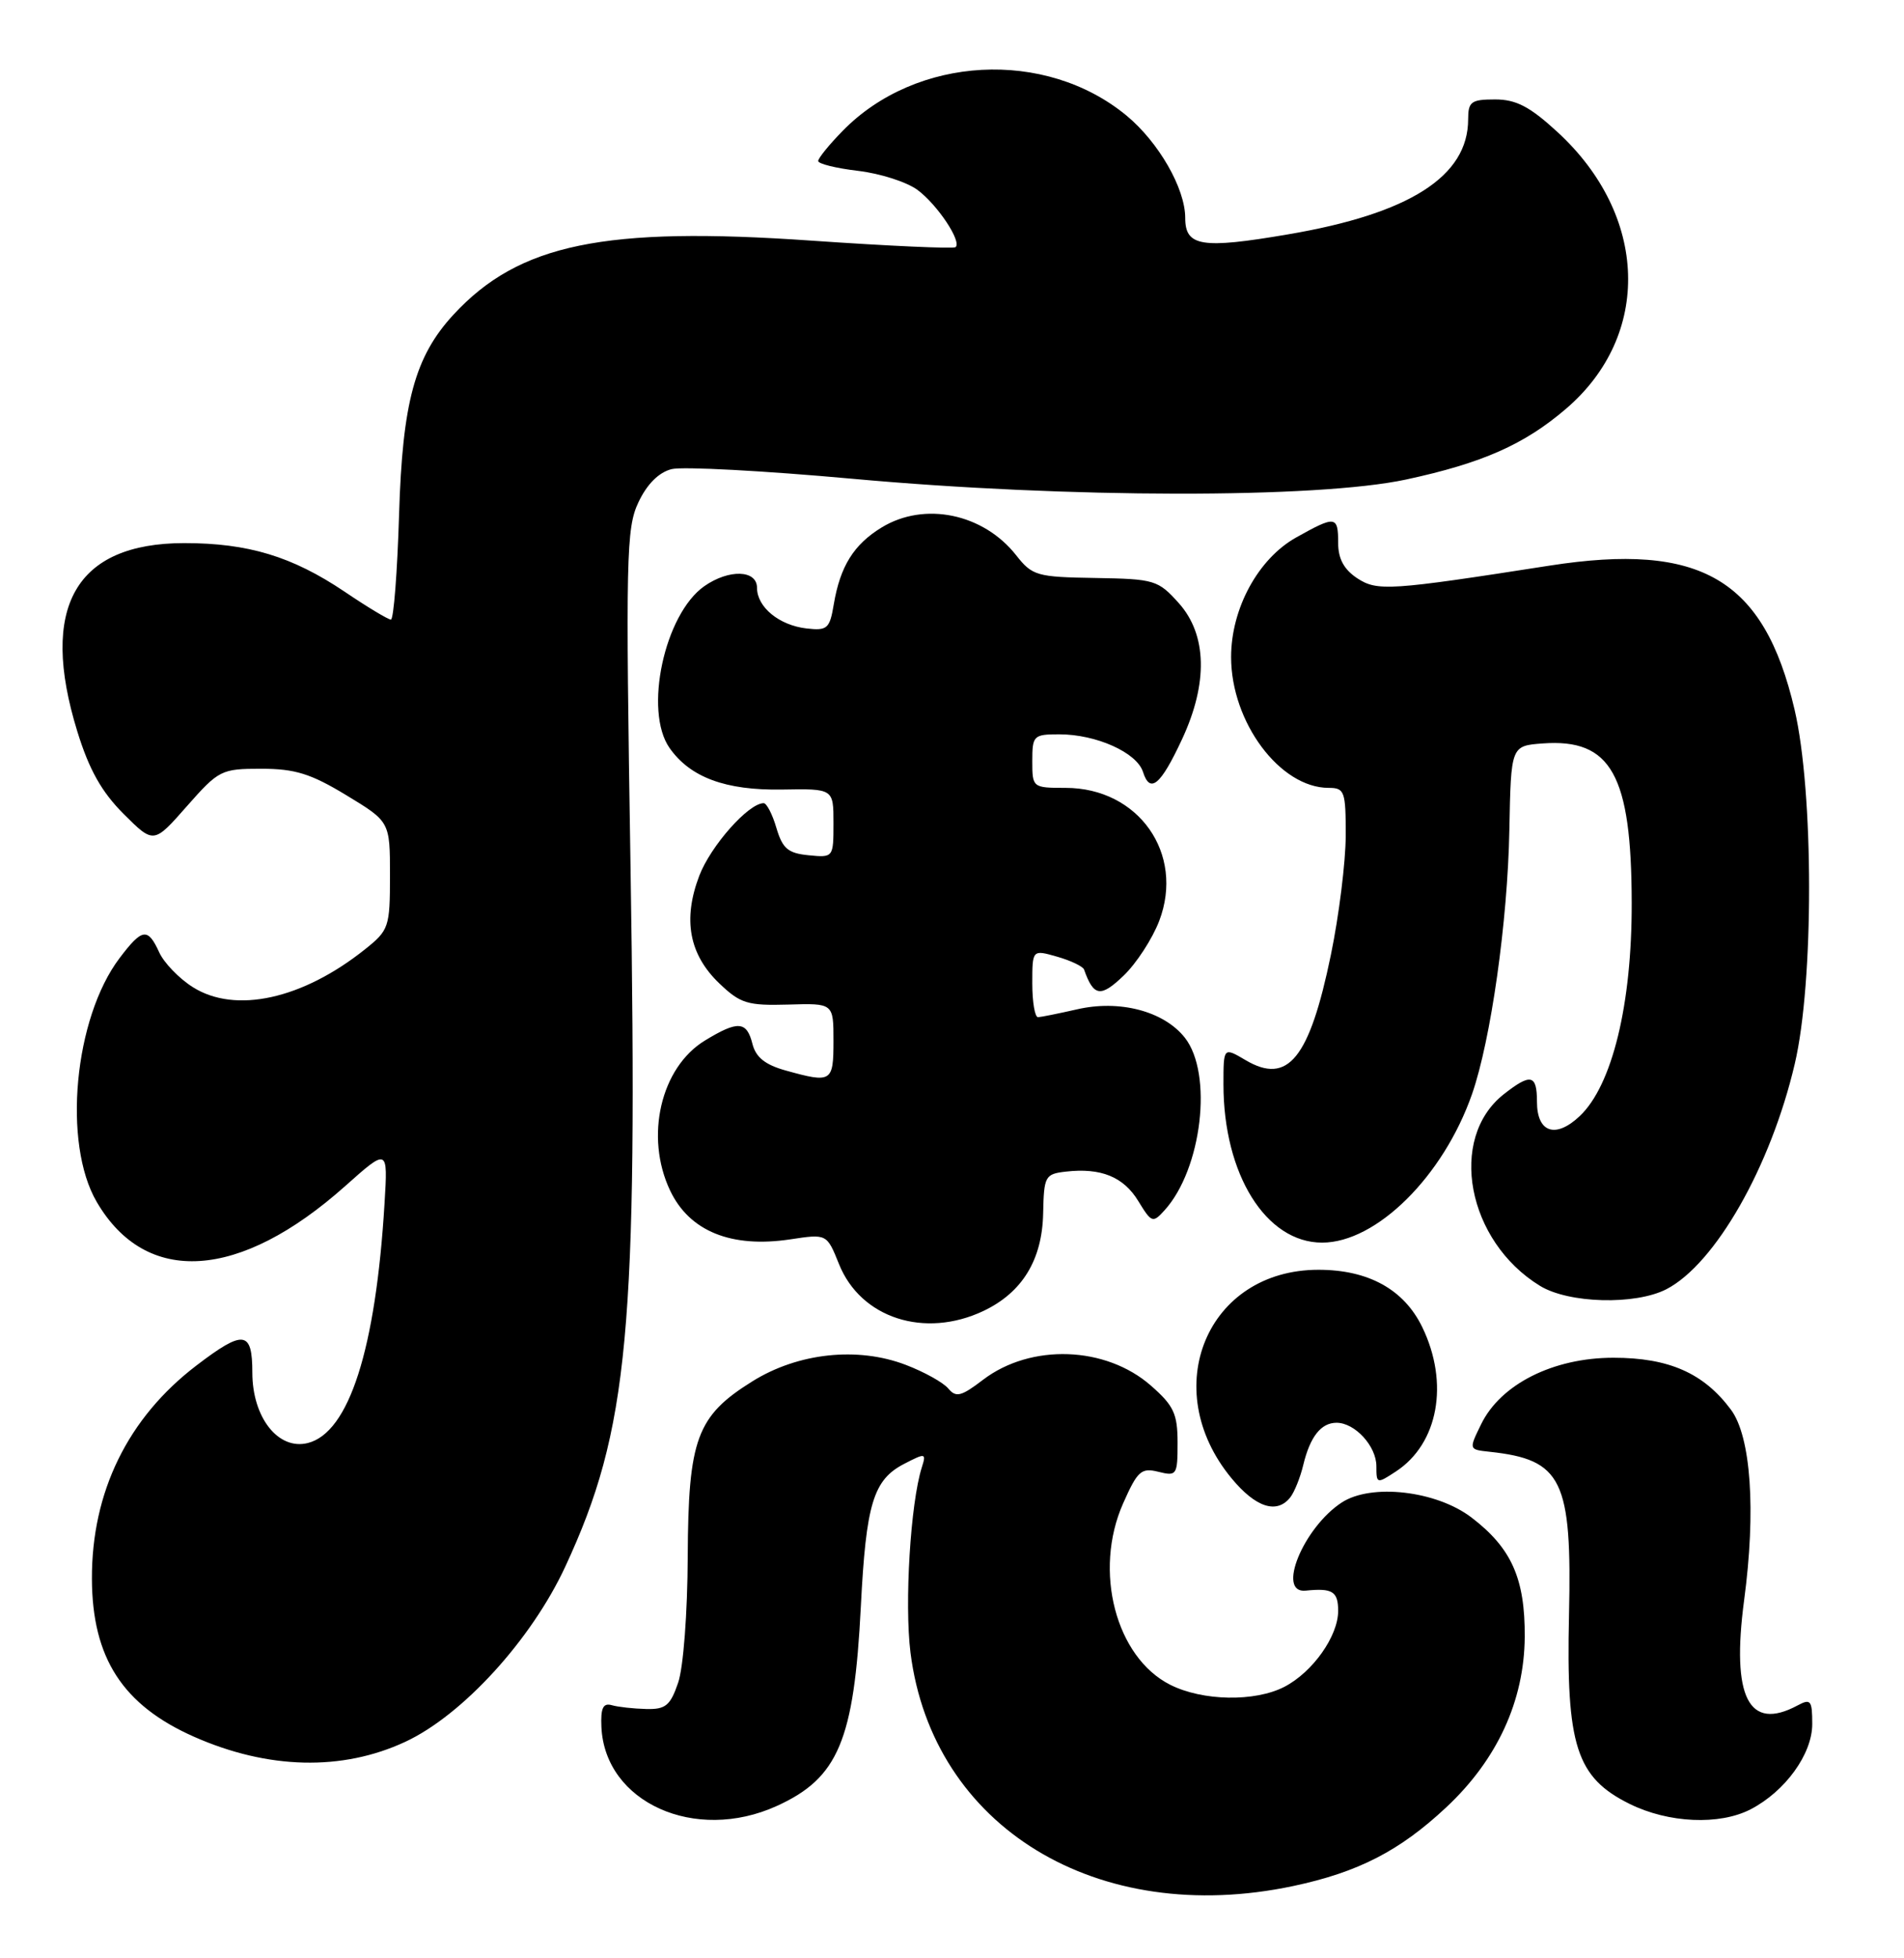 <?xml version="1.0" encoding="UTF-8" standalone="no"?>
<!DOCTYPE svg PUBLIC "-//W3C//DTD SVG 1.1//EN" "http://www.w3.org/Graphics/SVG/1.1/DTD/svg11.dtd" >
<svg xmlns="http://www.w3.org/2000/svg" xmlns:xlink="http://www.w3.org/1999/xlink" version="1.1" viewBox="0 0 249 256">
 <g >
 <path fill="currentColor"
d=" M 169.14 246.56 C 177.62 244.76 183.05 241.97 189.13 236.28 C 195.80 230.05 199.34 222.36 199.40 214.00 C 199.45 206.36 197.67 202.38 192.43 198.38 C 187.84 194.88 179.33 193.90 175.46 196.43 C 170.43 199.73 166.91 208.34 170.75 207.95 C 174.26 207.59 175.00 208.05 175.00 210.60 C 175.00 213.90 171.67 218.60 167.97 220.52 C 164.11 222.51 157.28 222.39 153.03 220.25 C 145.91 216.65 142.97 205.37 146.87 196.56 C 148.76 192.29 149.25 191.85 151.49 192.41 C 153.89 193.01 154.00 192.84 154.00 188.62 C 154.00 184.83 153.51 183.77 150.52 181.15 C 144.61 175.96 134.81 175.62 128.56 180.38 C 125.71 182.56 125.02 182.73 124.02 181.53 C 123.37 180.74 120.86 179.35 118.45 178.43 C 112.15 176.02 104.37 176.86 98.40 180.58 C 91.11 185.12 90.01 188.10 89.94 203.48 C 89.91 210.87 89.37 218.01 88.68 220.00 C 87.66 222.98 87.04 223.49 84.49 223.42 C 82.85 223.38 80.83 223.16 80.00 222.92 C 78.87 222.60 78.54 223.30 78.65 225.77 C 79.10 235.64 90.90 240.95 101.58 236.10 C 109.63 232.45 111.69 227.54 112.58 210.00 C 113.26 196.59 114.21 193.46 118.23 191.38 C 121.05 189.92 121.15 189.95 120.55 191.84 C 119.07 196.51 118.27 209.63 119.07 216.04 C 121.94 238.86 143.49 252.00 169.14 246.56 Z  M 228.93 236.54 C 233.47 234.19 237.00 229.31 237.00 225.39 C 237.00 222.28 236.80 222.03 235.07 222.96 C 228.69 226.38 226.41 221.88 228.09 209.21 C 229.66 197.47 228.99 187.80 226.36 184.28 C 222.81 179.51 218.25 177.50 211.00 177.50 C 203.12 177.50 196.24 180.96 193.69 186.21 C 192.08 189.50 192.08 189.50 194.79 189.79 C 204.31 190.81 205.59 193.44 205.19 211.14 C 204.80 228.22 206.14 232.37 213.12 235.83 C 218.20 238.34 224.86 238.64 228.93 236.54 Z  M 53.00 227.71 C 60.49 224.23 69.49 214.37 73.93 204.80 C 82.22 186.93 83.42 174.01 82.46 113.41 C 81.81 72.70 81.89 69.03 83.50 65.65 C 84.62 63.28 86.16 61.75 87.83 61.33 C 89.26 60.97 99.90 61.54 111.47 62.59 C 139.60 65.15 172.22 65.19 183.88 62.69 C 193.83 60.55 199.34 58.12 204.80 53.44 C 216.05 43.81 215.56 28.16 203.67 17.25 C 200.06 13.93 198.27 13.00 195.52 13.00 C 192.40 13.00 192.00 13.29 192.00 15.60 C 192.00 23.05 184.35 27.94 168.44 30.64 C 157.14 32.57 155.00 32.22 155.00 28.49 C 155.00 24.63 151.52 18.58 147.31 15.10 C 136.69 6.35 119.82 7.27 110.20 17.11 C 108.44 18.91 107.00 20.68 107.00 21.05 C 107.00 21.42 109.36 22.00 112.24 22.34 C 115.12 22.68 118.60 23.80 119.99 24.83 C 122.60 26.77 125.80 31.57 124.97 32.31 C 124.71 32.54 116.24 32.16 106.14 31.46 C 78.99 29.57 67.86 31.88 59.30 41.14 C 54.26 46.60 52.63 52.58 52.19 67.25 C 51.96 74.81 51.48 81.00 51.12 81.00 C 50.77 81.00 48.03 79.36 45.05 77.34 C 38.20 72.74 32.46 71.00 24.09 71.00 C 9.85 71.01 5.10 79.39 10.11 95.62 C 11.65 100.61 13.28 103.52 16.16 106.40 C 20.10 110.33 20.10 110.33 24.42 105.42 C 28.61 100.67 28.93 100.50 34.16 100.50 C 38.57 100.50 40.64 101.14 45.29 103.96 C 51.00 107.42 51.00 107.42 51.00 114.46 C 51.00 121.21 50.86 121.61 47.74 124.10 C 39.56 130.63 30.79 132.56 25.23 129.06 C 23.43 127.93 21.45 125.88 20.82 124.50 C 19.33 121.24 18.60 121.34 15.64 125.25 C 9.69 133.11 8.16 149.45 12.65 157.13 C 19.09 168.16 31.32 167.38 45.14 155.06 C 50.73 150.08 50.73 150.08 50.29 157.29 C 49.14 176.39 45.64 187.30 40.25 188.65 C 36.39 189.62 33.00 185.31 33.00 179.44 C 33.00 173.94 31.86 173.80 25.68 178.52 C 16.72 185.36 11.98 195.04 12.02 206.41 C 12.06 216.76 16.05 222.92 25.38 227.05 C 35.04 231.32 44.74 231.56 53.00 227.71 Z  M 168.74 195.75 C 169.28 195.06 170.05 193.15 170.44 191.51 C 171.33 187.82 172.76 186.00 174.79 186.00 C 177.20 186.00 180.00 189.06 180.00 191.68 C 180.00 193.99 180.06 194.00 182.55 192.37 C 188.10 188.74 189.55 180.82 186.00 173.50 C 183.61 168.57 178.96 166.00 172.42 166.00 C 157.86 166.00 151.37 181.54 161.05 193.25 C 164.21 197.08 166.98 197.98 168.74 195.75 Z  M 128.62 171.38 C 133.69 168.97 136.30 164.70 136.42 158.62 C 136.52 153.76 136.67 153.48 139.38 153.17 C 143.98 152.64 146.94 153.85 148.87 157.03 C 150.60 159.86 150.76 159.92 152.30 158.22 C 157.19 152.82 158.65 140.36 154.95 135.66 C 152.21 132.19 146.41 130.66 140.82 131.96 C 138.44 132.50 136.16 132.96 135.75 132.98 C 135.34 132.99 135.00 131.01 135.00 128.57 C 135.00 124.14 135.00 124.14 138.25 125.07 C 140.04 125.58 141.62 126.34 141.77 126.75 C 143.02 130.29 143.94 130.43 146.93 127.56 C 148.60 125.97 150.70 122.74 151.60 120.39 C 154.95 111.60 148.90 103.00 139.35 103.00 C 135.04 103.00 135.00 102.96 135.00 99.50 C 135.00 96.16 135.16 96.00 138.53 96.00 C 143.37 96.00 148.67 98.38 149.48 100.92 C 150.40 103.82 151.79 102.65 154.59 96.63 C 158.00 89.31 157.85 82.98 154.17 78.86 C 151.45 75.83 151.00 75.69 143.23 75.56 C 135.59 75.44 135.00 75.27 132.89 72.59 C 128.60 67.14 120.91 65.54 115.31 68.95 C 111.65 71.18 109.88 74.03 109.04 79.00 C 108.51 82.19 108.19 82.47 105.48 82.16 C 101.90 81.75 99.00 79.37 99.00 76.85 C 99.00 74.49 95.33 74.38 92.11 76.63 C 86.89 80.29 84.17 92.94 87.56 97.78 C 90.26 101.63 94.88 103.34 102.25 103.22 C 109.00 103.10 109.00 103.10 109.00 107.61 C 109.00 112.10 108.98 112.13 105.75 111.81 C 103.06 111.55 102.34 110.94 101.54 108.25 C 101.02 106.46 100.26 105.00 99.87 105.00 C 97.89 105.00 92.95 110.57 91.45 114.49 C 89.27 120.21 90.12 124.79 94.08 128.57 C 96.82 131.19 97.76 131.48 103.07 131.33 C 109.00 131.15 109.00 131.15 109.00 136.08 C 109.00 141.47 108.76 141.62 102.76 139.95 C 100.06 139.20 98.84 138.22 98.40 136.46 C 97.65 133.48 96.50 133.40 92.19 136.03 C 86.40 139.55 84.30 148.61 87.63 155.63 C 90.16 160.97 95.64 163.19 103.37 162.02 C 108.13 161.30 108.13 161.30 109.72 165.25 C 112.55 172.32 120.92 175.03 128.62 171.38 Z  M 217.93 168.54 C 224.32 165.23 231.56 152.54 234.71 139.10 C 237.23 128.41 237.21 103.51 234.68 92.73 C 230.68 75.69 222.44 70.86 202.62 73.95 C 181.72 77.21 180.12 77.31 177.50 75.60 C 175.76 74.45 175.00 73.05 175.00 70.98 C 175.00 67.42 174.66 67.38 169.50 70.27 C 164.54 73.05 161.00 79.55 161.00 85.90 C 161.00 94.42 167.39 102.99 173.75 103.00 C 175.84 103.00 176.00 103.43 175.99 109.25 C 175.98 112.69 175.11 119.70 174.05 124.83 C 171.25 138.40 168.43 141.87 162.89 138.59 C 160.00 136.89 160.00 136.89 160.00 141.76 C 160.00 153.53 165.56 162.45 172.90 162.45 C 180.00 162.45 188.75 153.79 192.51 143.03 C 194.97 135.96 197.17 120.48 197.39 108.50 C 197.60 97.50 197.60 97.50 201.76 97.19 C 210.70 96.54 213.36 101.29 213.39 118.00 C 213.43 131.30 210.83 141.93 206.58 145.92 C 203.43 148.89 201.00 148.07 201.00 144.03 C 201.00 140.46 200.19 140.28 196.66 143.05 C 189.31 148.84 191.86 162.28 201.41 168.11 C 205.18 170.41 213.87 170.63 217.93 168.54 Z "/>
</g>
</svg>